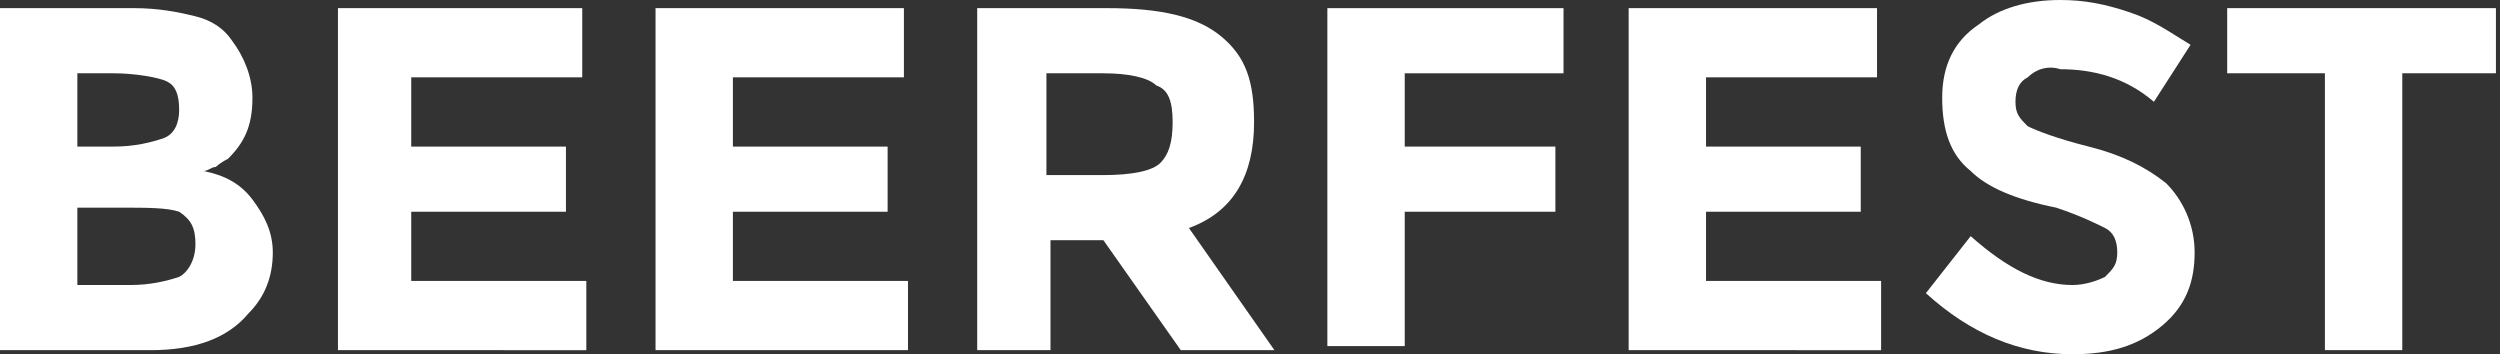 <svg version="1.1" id="Layer_1" xmlns="http://www.w3.org/2000/svg" xmlns:xlink="http://www.w3.org/1999/xlink" x="0px" y="0px"
	 viewBox="0 0 61.4 8.7" enable-background="new 0 0 61.4 8.7" xml:space="preserve">
<rect x="0" y="0" width="61.4" height="8.7" fill="#333333" stroke="none"/>
<g fill="#ffffff">
	<path d="M3.7,8.6H0V0.2h3.3c0.6,0,1.1,0.1,1.5,0.2c0.4,0.1,0.7,0.3,0.9,0.6C6,1.4,6.2,1.9,6.2,2.4c0,0.7-0.2,1.1-0.6,1.5
		C5.4,4,5.3,4.1,5.3,4.1C5.2,4.1,5.1,4.2,5,4.2c0.5,0.1,0.9,0.3,1.2,0.7c0.3,0.4,0.5,0.8,0.5,1.3c0,0.6-0.2,1.1-0.6,1.5
		C5.6,8.3,4.8,8.6,3.7,8.6z M1.9,3.6h0.9c0.5,0,0.9-0.1,1.2-0.2c0.3-0.1,0.4-0.4,0.4-0.7c0-0.4-0.1-0.6-0.3-0.7S3.3,1.8,2.8,1.8H1.9
		V3.6z M1.9,7h1.3c0.5,0,0.9-0.1,1.2-0.2C4.6,6.7,4.8,6.4,4.8,6c0-0.4-0.1-0.6-0.4-0.8C4.1,5.1,3.6,5.1,3,5.1H1.9V7z"/>
	<path d="M14.3,0.2v1.7h-4.2v1.7h3.8v1.6h-3.8v1.7h4.3v1.7H8.3V0.2H14.3z" />
	<path d="M22.2,0.2v1.7H18v1.7h3.8v1.6H18v1.7h4.3v1.7h-6.2V0.2H22.2z"/>
	<path d="M30.8,3c0,1.3-0.5,2.2-1.6,2.6l2.1,3H29l-1.9-2.7h-1.3v2.7H24V0.2h3.2c1.3,0,2.2,0.2,2.8,0.7S30.8,2,30.8,3z M28.5,4
		c0.2-0.2,0.3-0.5,0.3-1c0-0.5-0.1-0.8-0.4-0.9c-0.2-0.2-0.7-0.3-1.3-0.3h-1.4v2.5h1.4C27.8,4.3,28.3,4.2,28.5,4z"/>
	<path d="M38.4,0.2v1.6h-3.9v1.8h3.7v1.6h-3.7v3.3h-1.9V0.2H38.4z"/>
	<path d="M46.1,0.2v1.7h-4.2v1.7h3.8v1.6h-3.8v1.7h4.3v1.7H40V0.2H46.1z"/>
	<path d="M49.8,1.9c-0.2,0.1-0.3,0.3-0.3,0.6s0.1,0.4,0.3,0.6c0.2,0.1,0.7,0.3,1.5,0.5c0.8,0.2,1.4,0.5,1.9,0.9
		c0.4,0.4,0.7,1,0.7,1.7S53.7,7.5,53.1,8c-0.6,0.5-1.3,0.7-2.2,0.7c-1.3,0-2.5-0.5-3.6-1.5l1.1-1.4C49.3,6.6,50.1,7,50.9,7
		c0.3,0,0.6-0.1,0.8-0.2C51.9,6.6,52,6.5,52,6.2s-0.1-0.5-0.3-0.6c-0.2-0.1-0.6-0.3-1.2-0.5c-1-0.2-1.7-0.5-2.1-0.9
		c-0.5-0.4-0.7-1-0.7-1.8s0.3-1.4,0.9-1.8C49.1,0.2,49.8,0,50.6,0c0.6,0,1.1,0.1,1.7,0.3c0.6,0.2,1,0.5,1.5,0.8l-0.9,1.4
		c-0.7-0.6-1.5-0.8-2.3-0.8C50.3,1.6,50,1.7,49.8,1.9z"/>
	<path d="M59,1.8v6.8h-1.9V1.8h-2.4V0.2h6.6v1.6H59z"/>
</g>
</svg>
